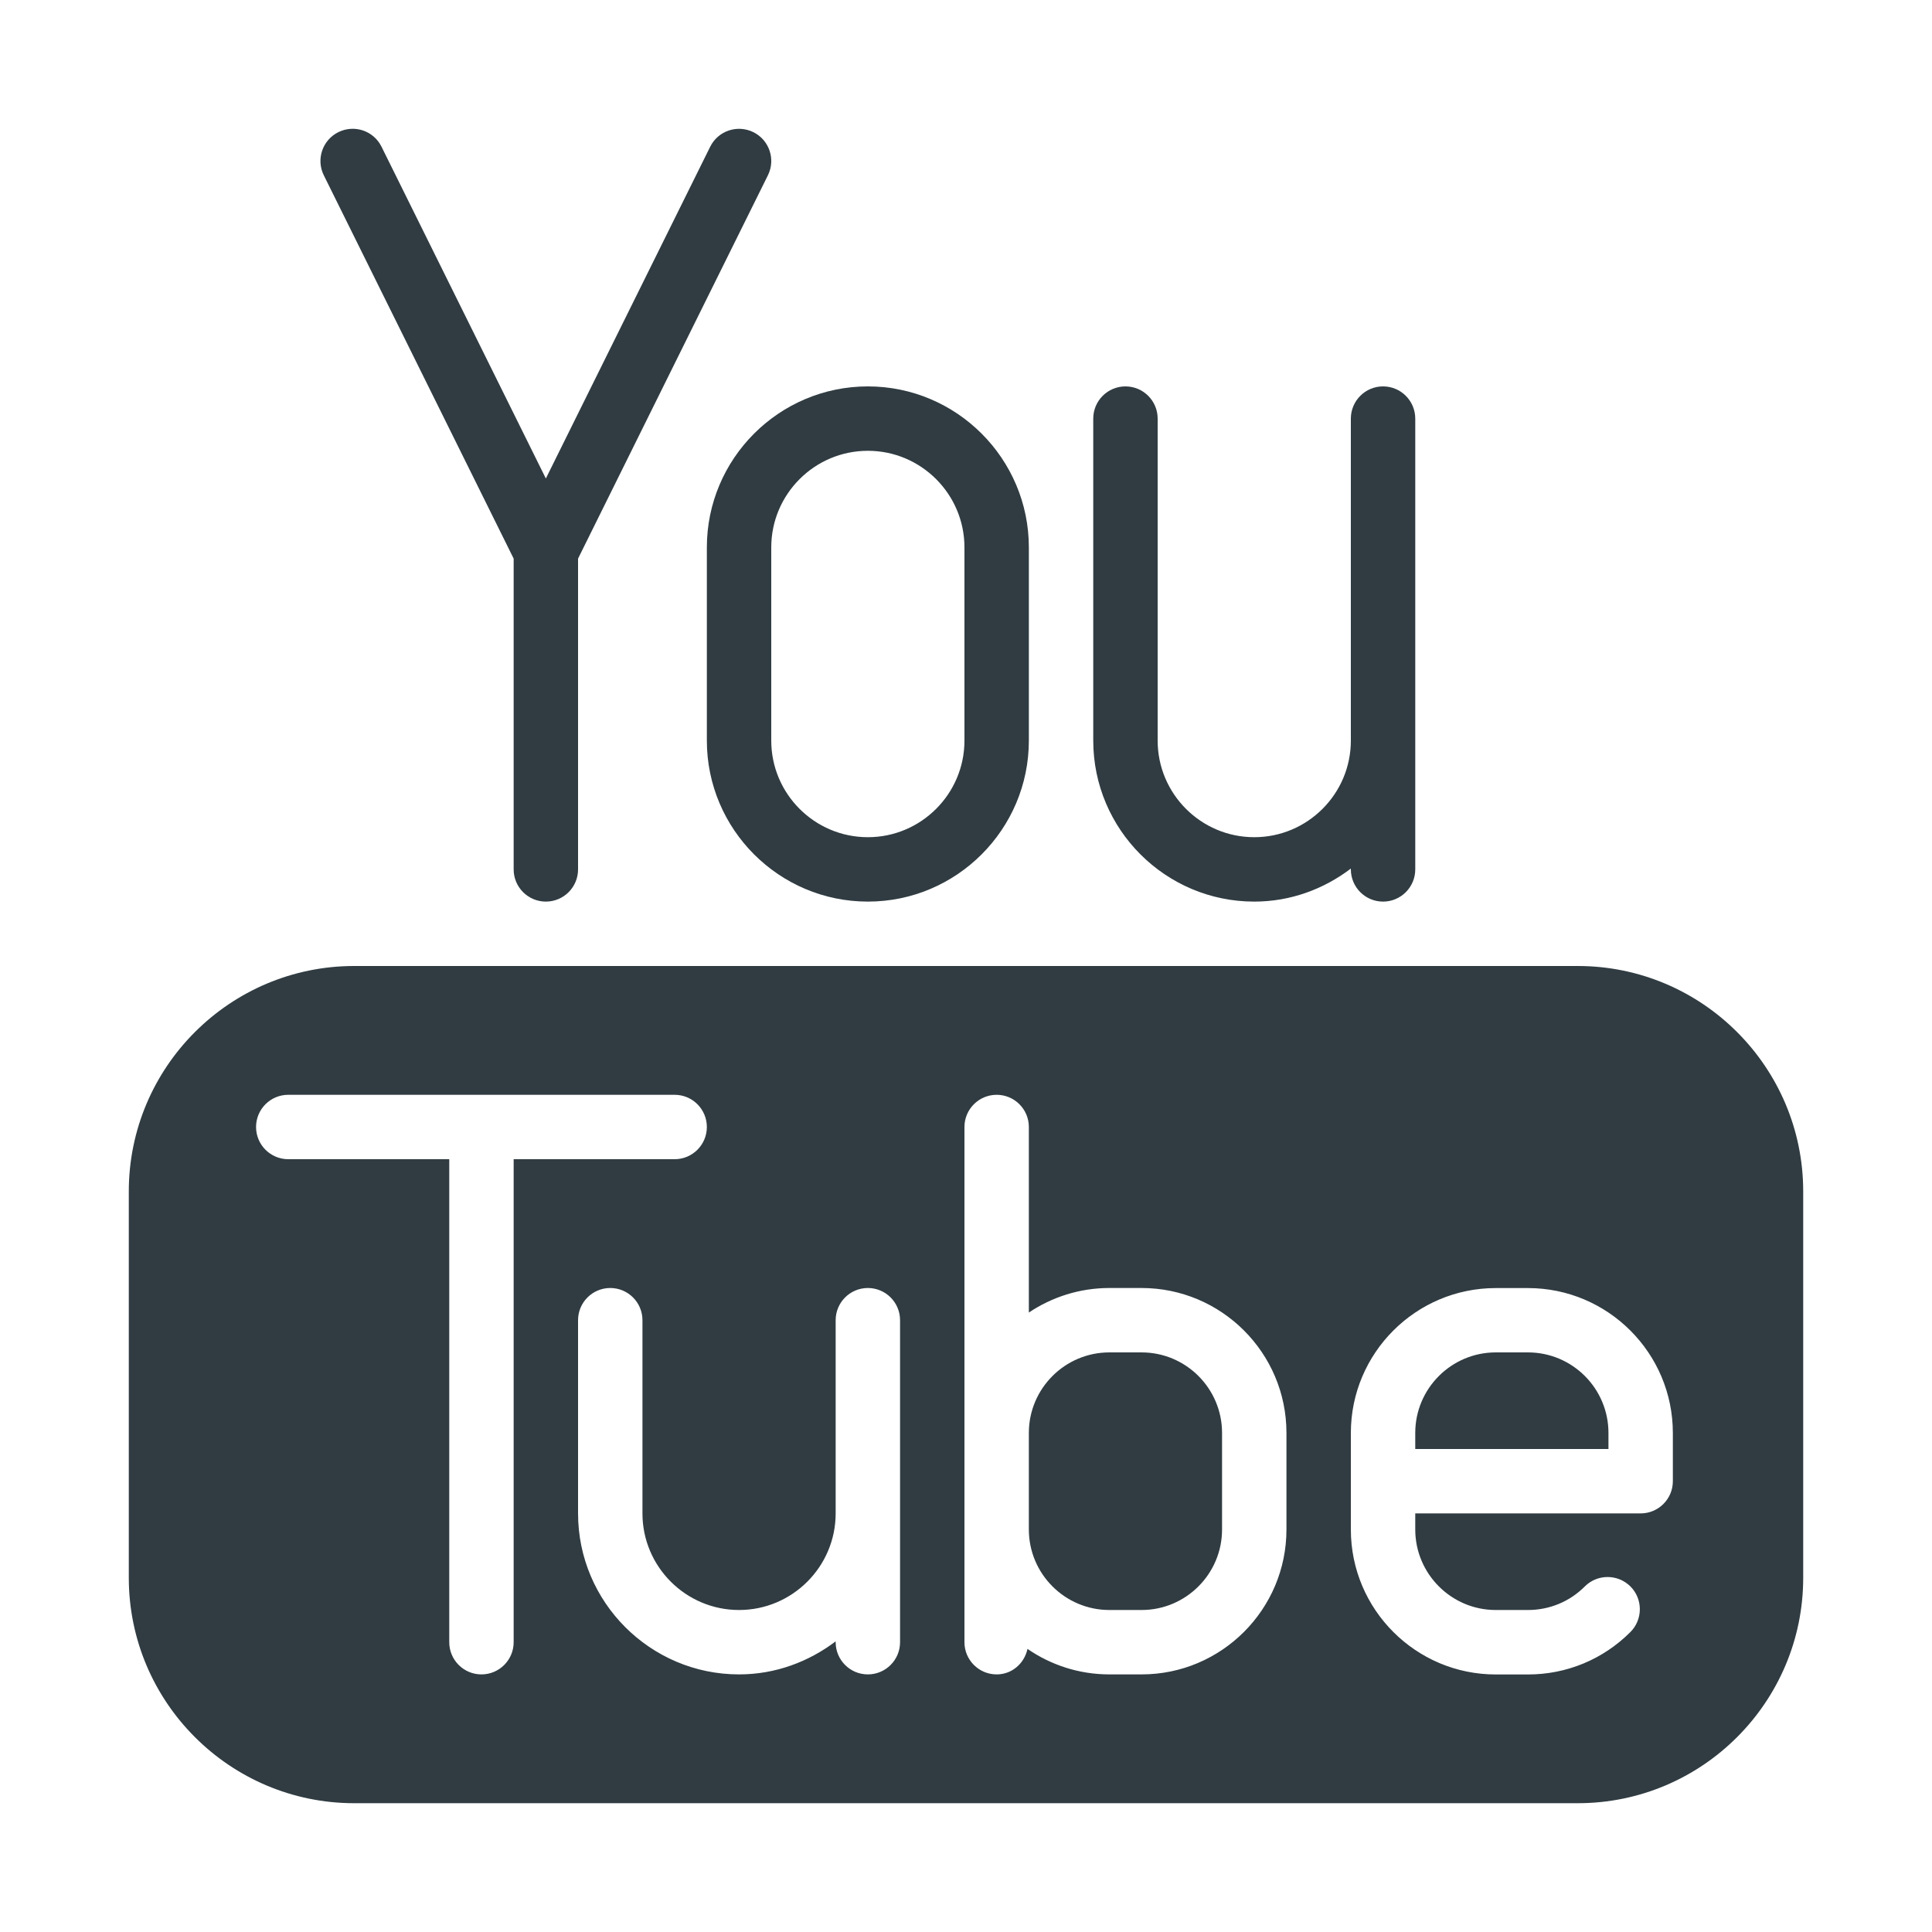 <?xml version="1.0" encoding="iso-8859-1"?>
<!-- Generator: Adobe Illustrator 21.0.0, SVG Export Plug-In . SVG Version: 6.00 Build 0)  -->
<svg version="1.1" id="Layer_1" xmlns="http://www.w3.org/2000/svg" xmlns:xlink="http://www.w3.org/1999/xlink" x="0px" y="0px"
	 viewBox="0 0 30 30" enable-background="new 0 0 30 30" xml:space="preserve">
<g>
	<path fill="#303C42" d="M7.976,8.674v4.826c0,0.276,0.224,0.5,0.5,0.5s0.5-0.224,0.5-0.5V8.674
		l2.948-5.952c0.123-0.248,0.021-0.548-0.226-0.67
		c-0.25-0.122-0.548-0.02-0.67,0.226L8.476,7.43L5.924,2.278
		C5.802,2.031,5.504,1.929,5.254,2.052C5.007,2.174,4.905,2.475,5.028,2.722
		L7.976,8.674z"/>
	<path fill="#303C42" d="M10.976,8.5v3c0,1.378,1.122,2.5,2.5,2.5s2.5-1.122,2.5-2.5v-3
		c0-1.378-1.122-2.5-2.5-2.5S10.976,7.122,10.976,8.5z M11.976,8.5
		c0-0.827,0.673-1.5,1.5-1.5s1.5,0.673,1.5,1.5v3c0,0.827-0.673,1.5-1.5,1.5s-1.5-0.673-1.5-1.5V8.5z
		"/>
	<path fill="#303C42" d="M19.476,14c0.565,0,1.081-0.195,1.5-0.513v0.013
		c0,0.276,0.224,0.5,0.5,0.5s0.5-0.224,0.5-0.5v-2v-5c0-0.276-0.224-0.5-0.5-0.5s-0.5,0.224-0.5,0.5v5
		c0,0.827-0.673,1.5-1.5,1.5s-1.5-0.673-1.5-1.5v-5c0-0.276-0.224-0.5-0.5-0.5s-0.5,0.224-0.5,0.5v5
		C16.976,12.879,18.098,14,19.476,14z"/>
	<path fill="#303C42" d="M23.726,21h-0.5c-0.689,0-1.25,0.561-1.25,1.25v0.25h3v-0.25
		C24.976,21.561,24.416,21,23.726,21z"/>
	<path fill="#303C42" d="M17.726,21h-0.5c-0.689,0-1.25,0.561-1.25,1.25v1.5
		c0,0.689,0.561,1.25,1.25,1.25h0.5c0.689,0,1.25-0.561,1.25-1.25v-1.5
		C18.976,21.561,18.416,21,17.726,21z"/>
	<path fill="#303C42" d="M24.5,15h-19c-1.93,0-3.5,1.57-3.5,3.5v6c0,1.93,1.57,3.5,3.5,3.5h19
		c1.93,0,3.5-1.57,3.5-3.5v-6C28,16.57,26.43,15,24.5,15z M7.976,25.5
		c0,0.276-0.224,0.5-0.5,0.5s-0.5-0.224-0.5-0.5v-7.5h-2.5c-0.276,0-0.5-0.224-0.5-0.5s0.224-0.5,0.5-0.5h6
		c0.276,0,0.5,0.224,0.5,0.5s-0.224,0.5-0.5,0.5h-2.5V25.5z M13.976,23.5v2
		c0,0.276-0.224,0.5-0.5,0.5s-0.5-0.224-0.5-0.5v-0.013c-0.419,0.317-0.935,0.513-1.5,0.513
		c-1.378,0-2.5-1.122-2.5-2.5v-3c0-0.276,0.224-0.5,0.5-0.5s0.5,0.224,0.5,0.5v3
		c0,0.827,0.673,1.5,1.5,1.5s1.5-0.673,1.5-1.5v-3c0-0.276,0.224-0.5,0.5-0.5s0.5,0.224,0.5,0.5V23.5
		z M19.976,23.75c0,1.241-1.009,2.25-2.25,2.25h-0.5c-0.472,0-0.909-0.147-1.271-0.396
		c-0.049,0.225-0.24,0.396-0.479,0.396c-0.276,0-0.5-0.224-0.5-0.5v-1.75v-1.5v-4.75
		c0-0.276,0.224-0.5,0.5-0.5s0.5,0.224,0.5,0.5v2.881c0.358-0.24,0.788-0.381,1.25-0.381h0.5
		c1.241,0,2.25,1.009,2.25,2.25V23.75z M25.976,23c0,0.276-0.224,0.5-0.5,0.5h-3.5v0.25
		c0,0.689,0.561,1.25,1.25,1.25h0.5c0.334,0,0.648-0.13,0.883-0.366
		c0.195-0.195,0.512-0.195,0.708-0c0.195,0.195,0.195,0.512,0,0.708
		c-0.425,0.425-0.99,0.659-1.591,0.659h-0.5c-1.241,0-2.25-1.009-2.25-2.25v-0.75v-0.75
		c0-1.241,1.009-2.25,2.25-2.25h0.5c1.241,0,2.25,1.009,2.25,2.25V23z"/>
</g>
<g>
</g>
<g>
</g>
<g>
</g>
<g>
</g>
<g>
</g>
<g>
</g>
<g>
</g>
<g>
</g>
<g>
</g>
<g>
</g>
<g>
</g>
<g>
</g>
<g>
</g>
<g>
</g>
<g>
</g>
</svg>
